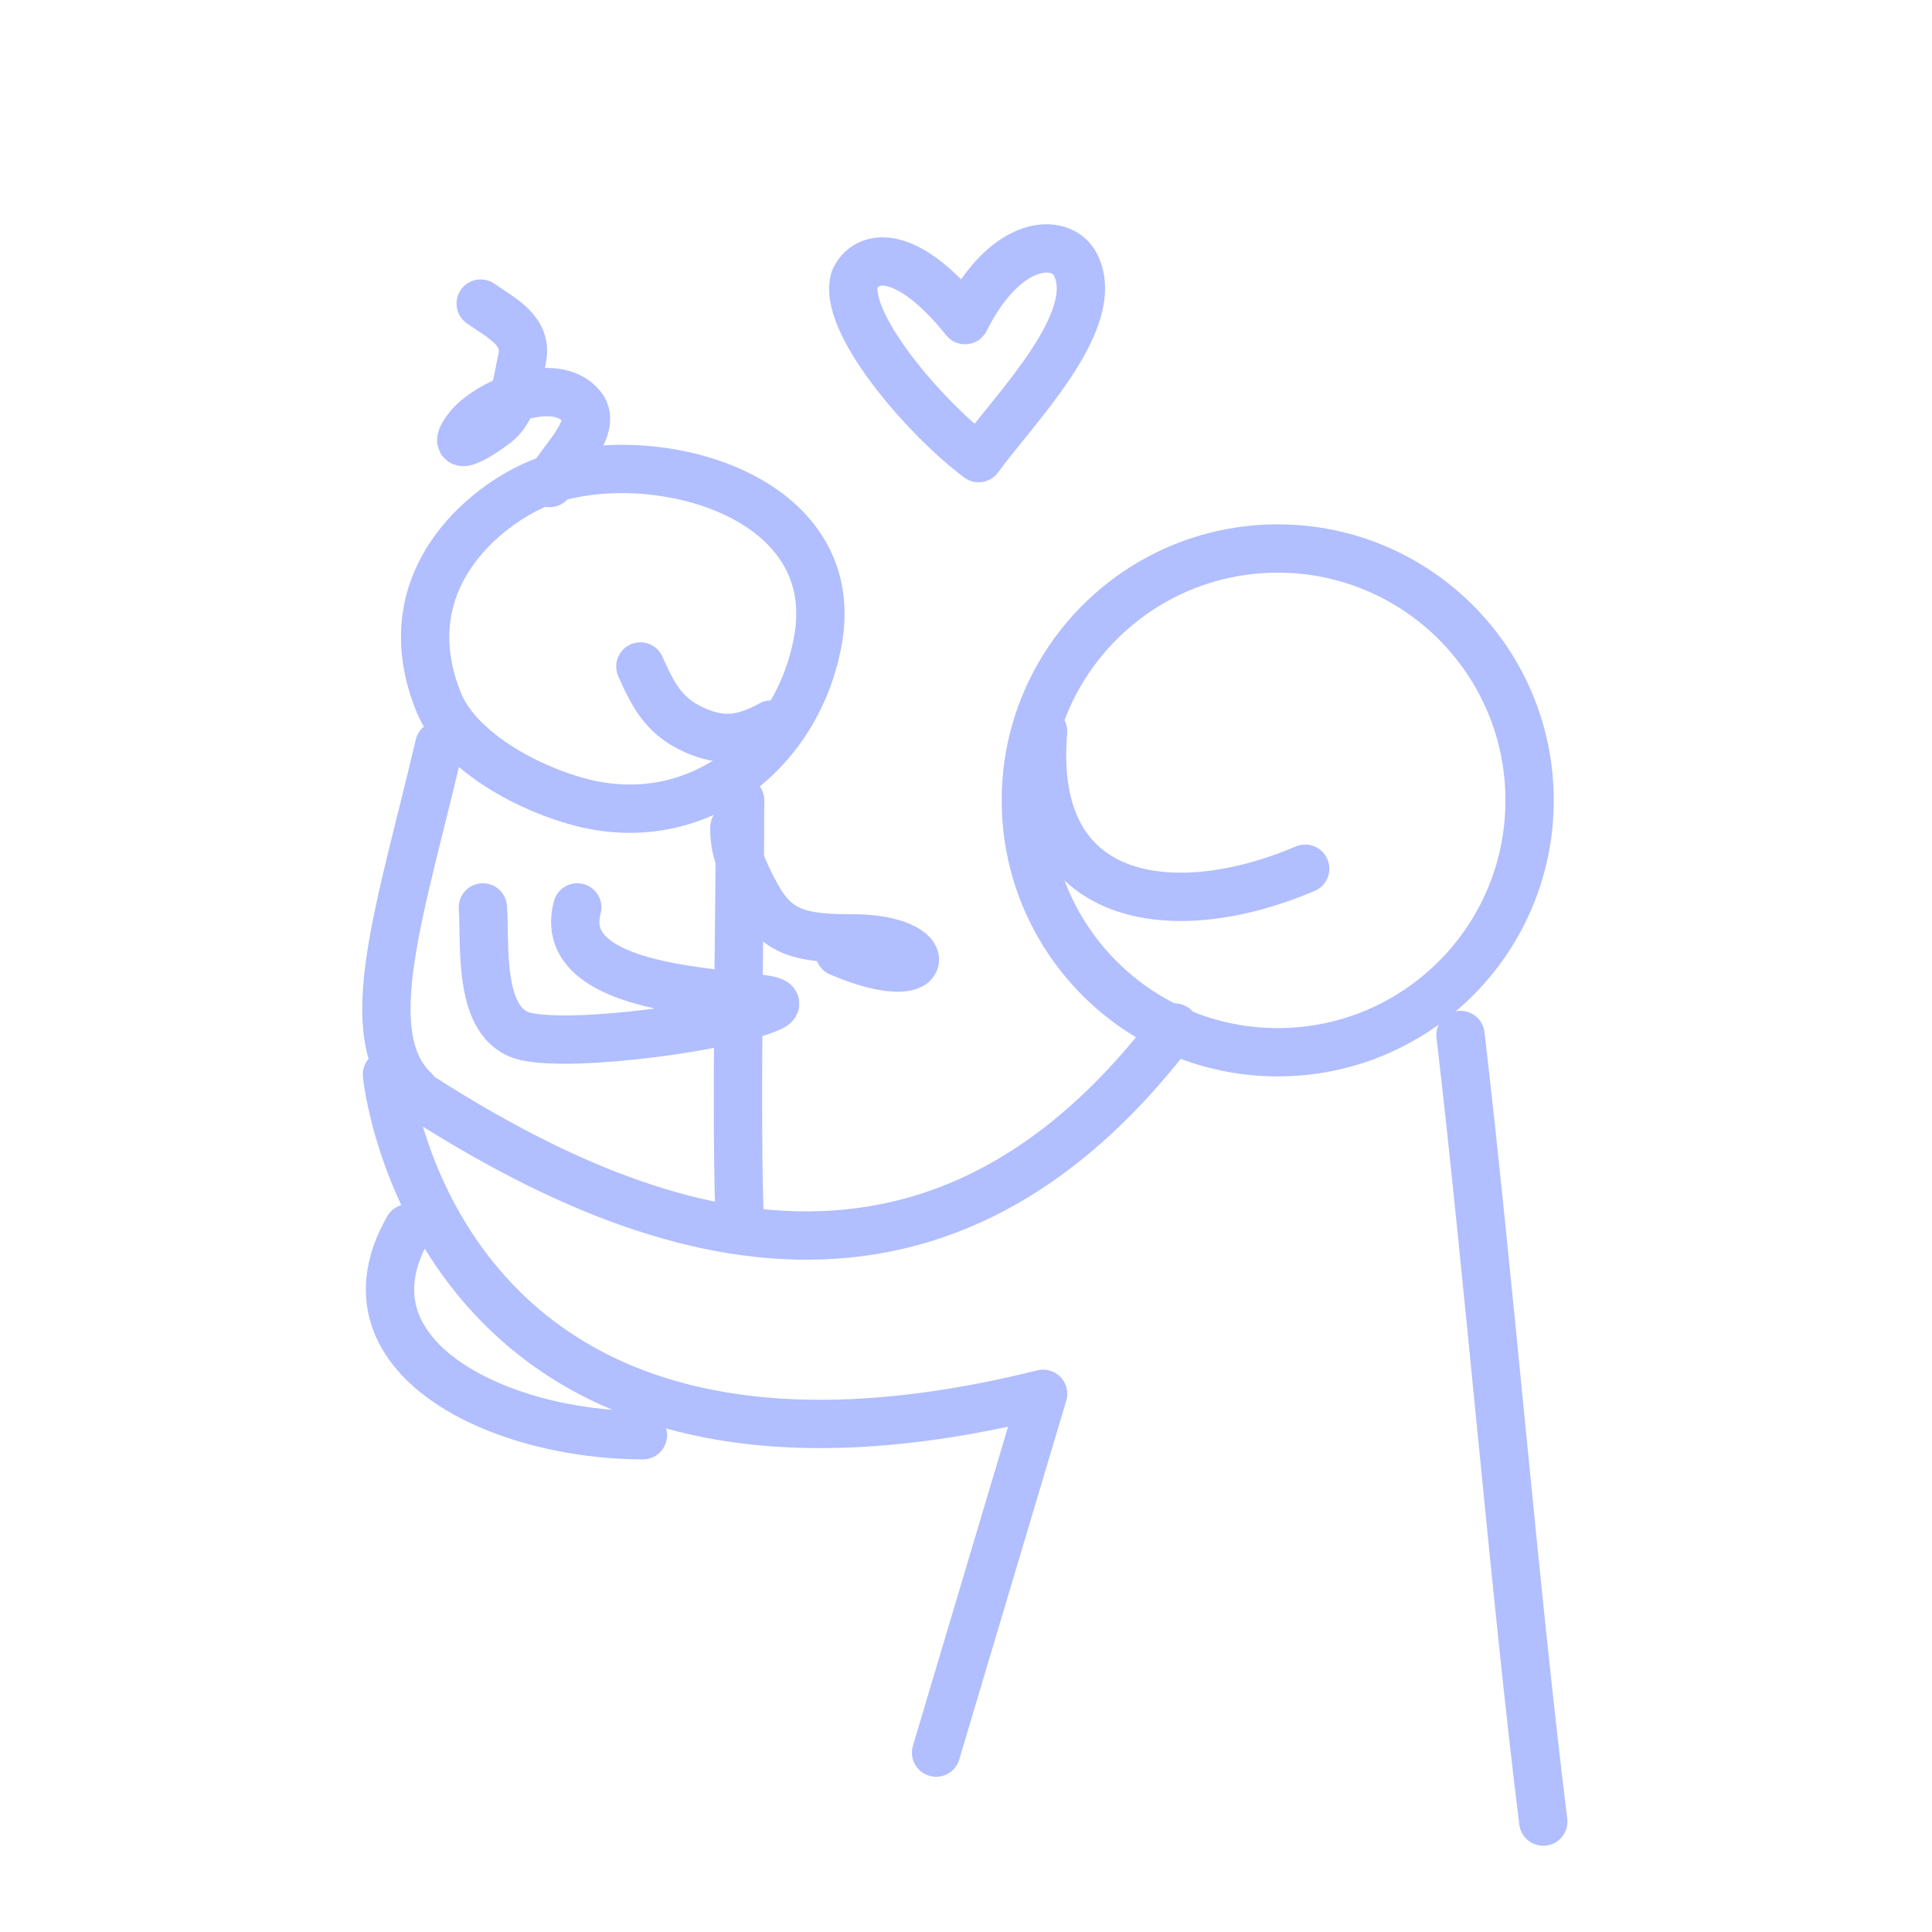 <svg xmlns="http://www.w3.org/2000/svg" width="80" height="80" fill="none" viewBox="0 0 80 80">
  <path stroke="#B1BEFF" stroke-linecap="round" stroke-linejoin="round" stroke-width="2" d="M24.154 33.247c-2.143-.529-5.07-2.052-5.964-4.104-2.199-5.329 2.347-8.552 4.464-9.258 4.517-1.505 12.283.618 11.219 6.616-.821 4.629-4.97 7.92-9.72 6.746zM48.635 42.545c-10.5 13.859-23.156 8.313-32.612 1.948 0 0 1.889 19.507 27.17 13.222l-4.432 14.857M60.476 42.857c1.142 9.715 2.285 23.429 3.428 32.572M18.19 30.857c-1.608 6.858-3.429 12-1.037 14.286M19.995 37.574c.111 1.488-.25 4.87 1.762 5.34 1.994.465 8.361-.38 10.147-1.2 1.765-.81-9.143.121-8-4.14M34.761 39.429c4 1.714 4.123-.572.572-.572-2.163 0-3.151-.217-4-1.755-.923-1.673-.923-2.334-.923-2.841M30.647 33.143c0 3.933-.202 13.785 0 17.714M16.906 50.857c-3.048 5.288 3.699 8.572 9.716 8.572M35.396 11.541c.572-1.143 2.276-1.143 4.563 1.714 1.723-3.428 4.009-3.428 4.58-2.285 1.143 2.285-2.488 5.904-4.018 8-2.286-1.715-5.697-5.715-5.125-7.429zM43.193 30.286c-.618 7.247 5.443 7.993 10.852 5.686"/>
  <path stroke="#B1BEFF" stroke-linecap="round" stroke-linejoin="round" stroke-width="2" d="M22.761 20c.337-.806 2.04-2.253 1.336-3.153-1.074-1.37-3.983-.16-4.761.921-.915 1.271 1.088-.088 1.355-.368.66-.693.723-1.611.927-2.543.257-1.169-.874-1.698-1.714-2.286M26.516 27.597c.584 1.32 1.054 2.171 2.456 2.723 1.112.438 1.96.227 2.957-.317"/>
  <circle cx="52.908" cy="33.142" r="10.429" stroke="#B1BEFF" stroke-width="2"/>
</svg>
